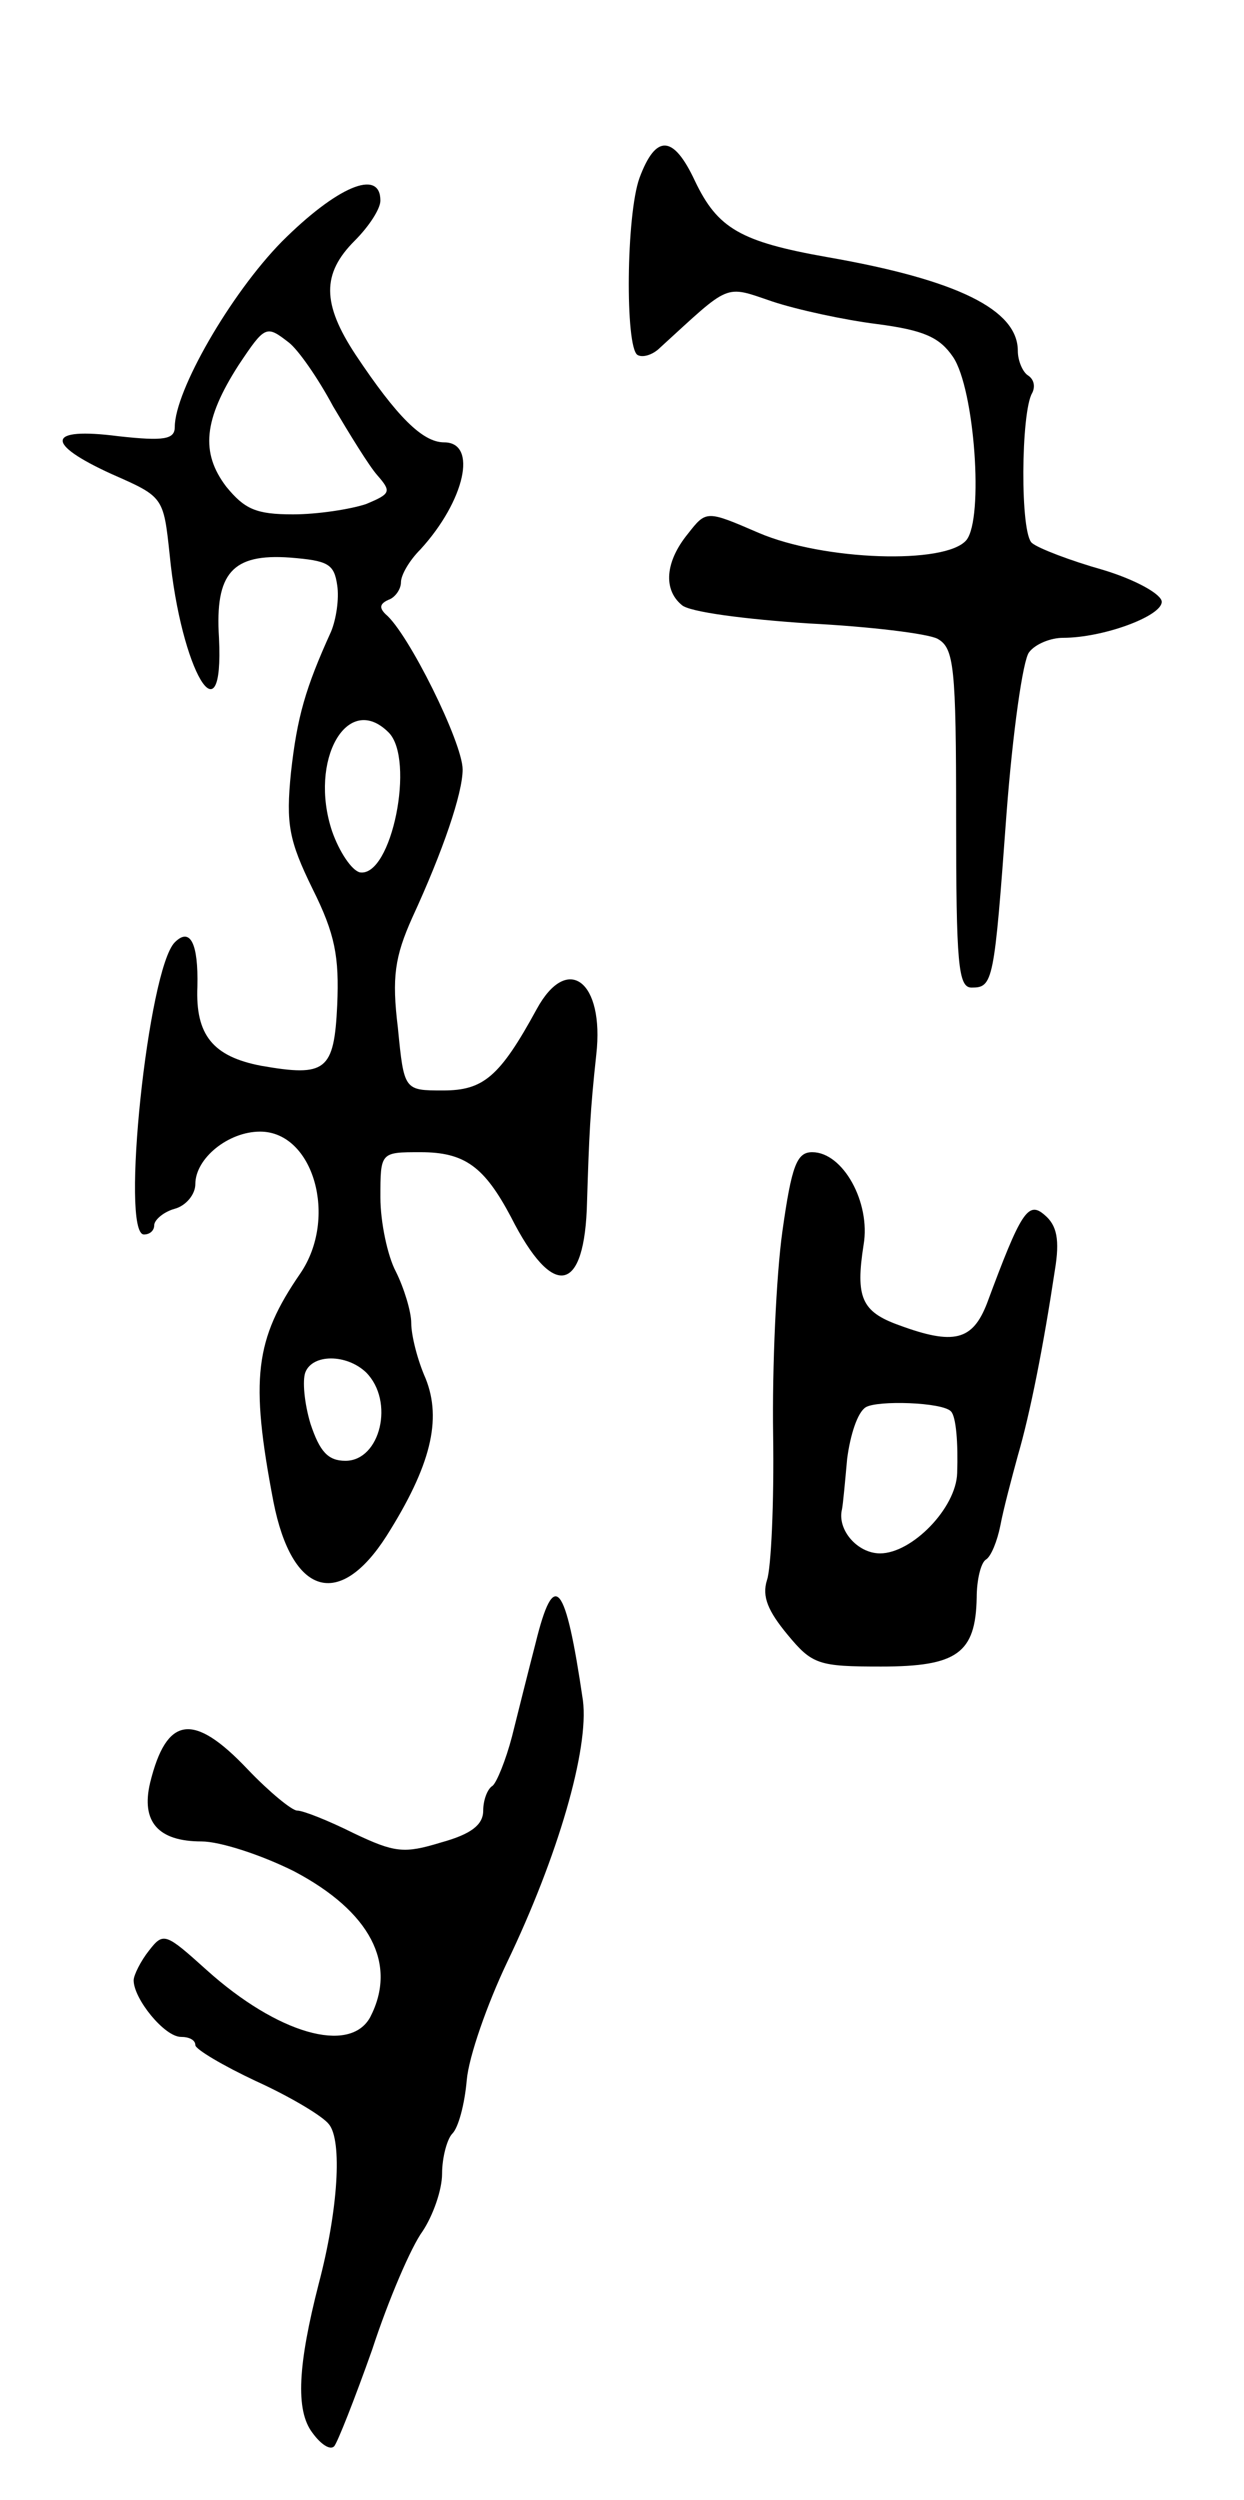 <svg version="1.0" xmlns="http://www.w3.org/2000/svg"
 width="121pt" height="243pt" viewBox="0 0 121 243"
 preserveAspectRatio="xMidYMid meet">
<g transform="translate(0,243) scale(0.1,-0.1)"
fill="#000000" stroke="none">
<path d="M622 2257 c-13 -36 -14 -164 -2 -172 5 -3 15 0 22 7 69 63 62 61 109
45 24 -8 70 -18 102 -22 46 -6 61 -13 74 -32 21 -31 30 -157 13 -178 -20 -24
-139 -20 -202 7 -51 22 -51 22 -69 -1 -22 -27 -24 -54 -6 -69 7 -7 63 -14 123
-18 60 -3 117 -10 126 -15 16 -9 18 -27 18 -174 0 -142 2 -165 15 -165 21 0
22 5 34 169 6 79 16 150 22 157 6 8 21 14 33 14 39 0 96 21 96 35 0 7 -24 21
-57 31 -32 9 -63 21 -69 26 -12 8 -11 128 0 146 3 6 2 13 -4 17 -5 3 -10 14
-10 24 0 40 -59 69 -185 91 -85 15 -107 28 -129 74 -21 45 -38 46 -54 3z"/>
<path d="M274 2195 c-50 -51 -104 -145 -104 -180 0 -12 -10 -14 -55 -9 -70 9
-72 -7 -6 -37 50 -22 50 -22 56 -78 11 -113 53 -184 48 -81 -4 63 13 82 69 78
37 -3 43 -6 46 -27 2 -13 -1 -33 -6 -45 -25 -55 -33 -83 -39 -137 -5 -50 -2
-66 21 -113 22 -44 26 -66 24 -113 -3 -64 -11 -70 -74 -59 -47 9 -64 30 -62
77 1 42 -7 58 -22 43 -26 -26 -53 -284 -30 -284 6 0 10 4 10 9 0 5 9 13 20 16
11 3 20 14 20 24 0 25 32 51 63 51 52 0 76 -84 39 -138 -44 -64 -49 -102 -26
-222 18 -91 64 -105 110 -33 43 68 54 113 38 153 -8 18 -14 42 -14 54 0 11 -7
34 -15 50 -8 15 -15 48 -15 72 0 44 0 44 39 44 43 0 62 -14 88 -63 41 -81 72
-75 74 15 2 64 3 88 9 143 8 71 -28 99 -58 44 -36 -66 -52 -79 -91 -79 -38 0
-38 0 -44 61 -6 49 -3 69 14 107 30 65 49 121 49 144 0 26 -53 133 -75 151 -6
6 -6 10 3 14 6 2 12 10 12 17 0 7 8 21 19 32 43 47 56 104 23 104 -21 0 -46
25 -86 85 -33 50 -33 79 -1 111 14 14 25 31 25 39 0 32 -43 13 -96 -40z m7
-98 c9 -7 28 -34 43 -62 16 -27 35 -58 43 -67 14 -16 13 -18 -11 -28 -15 -5
-47 -10 -71 -10 -36 0 -47 5 -65 27 -25 33 -22 65 12 118 26 39 27 39 49 22z
m97 -379 c26 -26 3 -141 -28 -136 -8 2 -20 20 -27 40 -23 69 15 136 55 96z
m-22 -622 c28 -28 14 -86 -20 -86 -17 0 -25 9 -34 36 -6 20 -8 42 -5 50 7 18
40 18 59 0z"/>
<path d="M761 1233 c-6 -43 -10 -132 -9 -198 1 -66 -2 -130 -6 -141 -5 -16 1
-30 20 -53 24 -29 30 -31 91 -31 74 0 92 13 93 67 0 17 4 34 9 37 5 3 11 18
14 33 3 16 11 46 17 68 12 41 25 107 36 180 5 30 2 44 -10 54 -16 14 -23 3
-56 -86 -14 -36 -32 -41 -86 -21 -36 13 -42 27 -34 78 7 41 -20 90 -50 90 -15
0 -20 -13 -29 -77z m164 -175 c5 -5 7 -31 6 -60 -1 -34 -44 -78 -75 -78 -22 0
-42 23 -37 43 1 5 3 27 5 49 3 23 10 45 18 50 11 7 75 5 83 -4z"/>
<path d="M521 833 c-7 -27 -17 -67 -23 -91 -6 -23 -15 -45 -19 -48 -5 -3 -9
-14 -9 -24 0 -14 -12 -23 -41 -31 -36 -11 -45 -10 -85 9 -24 12 -49 22 -55 22
-5 0 -27 18 -48 40 -53 56 -79 52 -95 -13 -9 -38 8 -57 50 -57 18 0 58 -13 90
-29 74 -39 101 -90 74 -142 -20 -36 -90 -16 -159 46 -40 36 -42 37 -56 19 -8
-10 -15 -24 -15 -29 0 -18 30 -55 46 -55 8 0 14 -3 14 -8 0 -4 27 -20 59 -35
33 -15 65 -34 71 -42 13 -16 9 -83 -10 -155 -20 -78 -23 -123 -6 -145 8 -11
17 -17 21 -13 3 3 20 46 37 94 16 49 38 100 49 115 10 15 19 40 19 56 0 16 5
34 10 39 6 6 12 29 14 52 2 23 20 74 39 114 50 104 80 208 74 255 -17 116 -28
129 -46 56z"/>
</g>
</svg>
